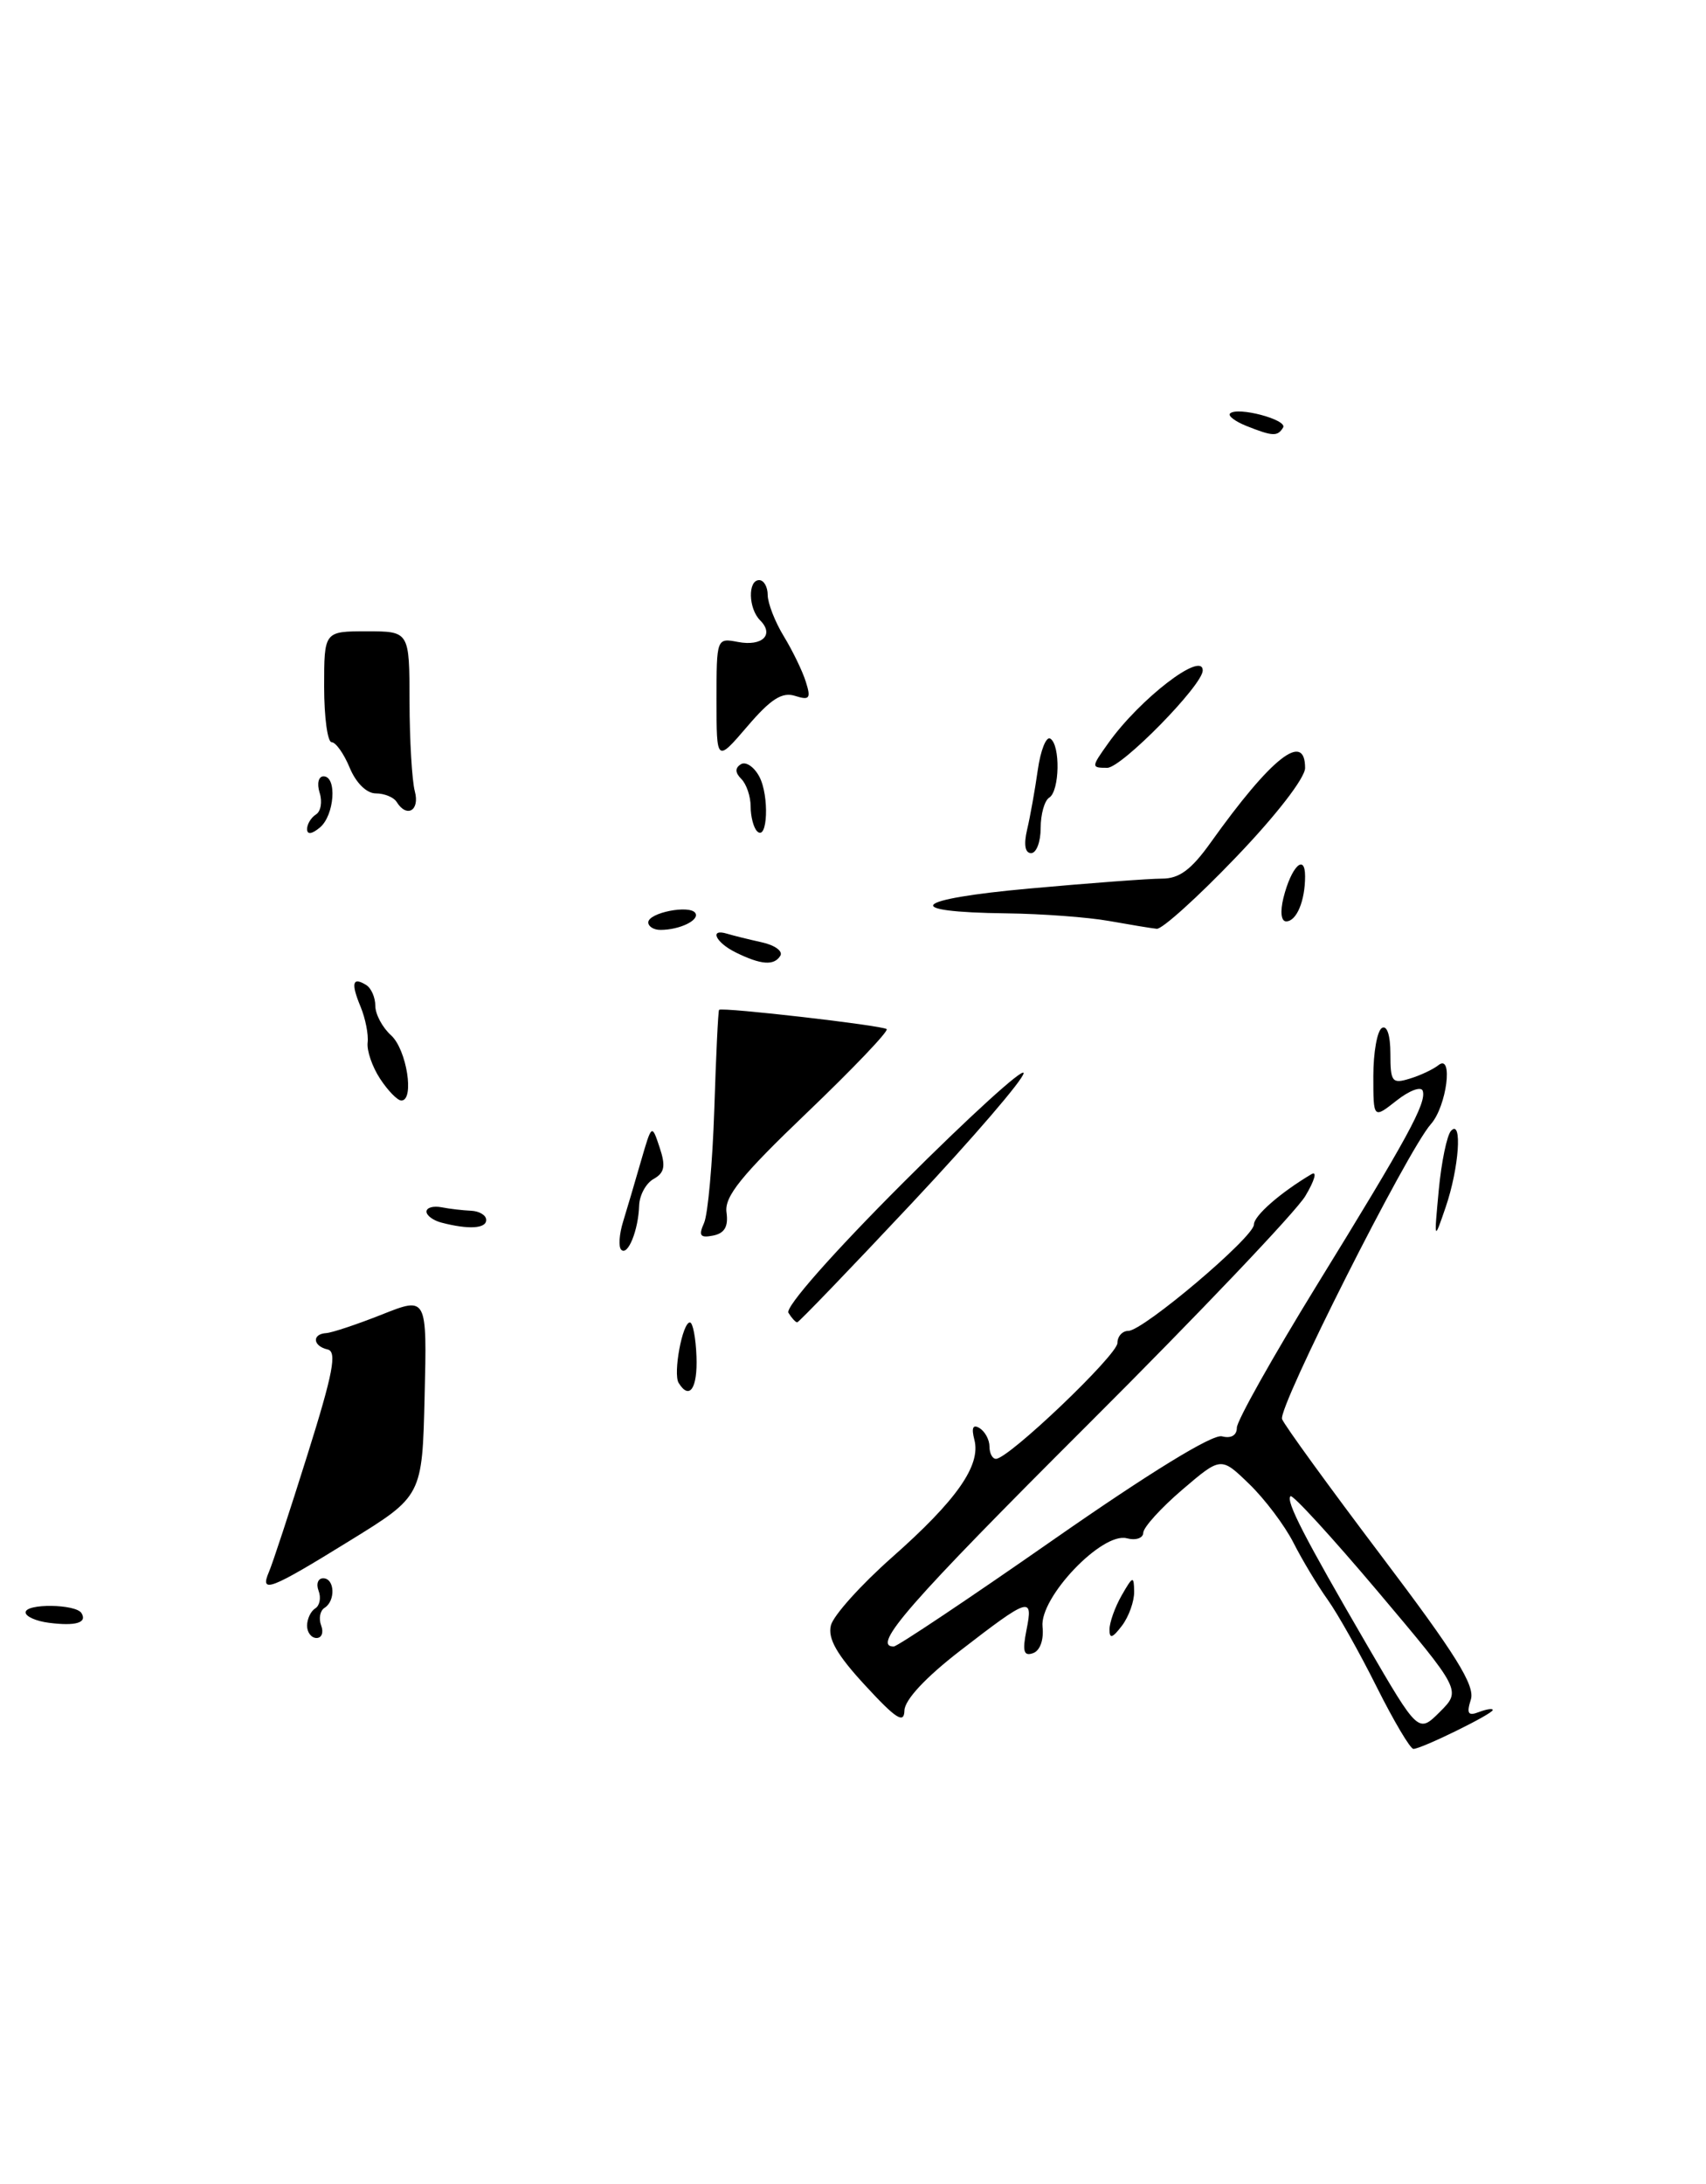 <?xml version="1.0" encoding="UTF-8" standalone="no"?>
<!DOCTYPE svg PUBLIC "-//W3C//DTD SVG 1.1//EN" "http://www.w3.org/Graphics/SVG/1.1/DTD/svg11.dtd" >
<svg xmlns="http://www.w3.org/2000/svg" xmlns:xlink="http://www.w3.org/1999/xlink" version="1.1" viewBox="0 0 200 256">
 <g >
 <path fill="currentColor"
d=" M 106.90 141.03 C 114.10 133.35 120.00 126.49 120.00 125.79 C 120.00 125.08 113.64 130.87 105.87 138.64 C 97.63 146.88 92.03 153.23 92.43 153.88 C 92.81 154.50 93.27 155.00 93.46 155.00 C 93.64 155.00 99.69 148.72 106.90 141.03 Z  M 144.86 100.52 C 149.57 95.62 153.00 91.19 153.00 90.02 C 153.00 85.67 149.04 88.80 141.94 98.75 C 139.65 101.96 138.24 103.00 136.20 102.99 C 134.72 102.99 127.74 103.51 120.69 104.15 C 106.85 105.40 105.46 106.91 118.00 107.06 C 122.12 107.11 127.53 107.51 130.00 107.95 C 132.47 108.39 135.00 108.81 135.61 108.87 C 136.22 108.94 140.39 105.19 144.86 100.52 Z  M 161.40 197.75 C 159.41 193.76 156.82 189.15 155.64 187.50 C 154.46 185.85 152.66 182.85 151.64 180.84 C 150.62 178.83 148.29 175.73 146.46 173.96 C 143.14 170.74 143.14 170.74 138.60 174.62 C 136.11 176.75 134.05 179.02 134.03 179.66 C 134.01 180.30 133.15 180.59 132.09 180.31 C 129.19 179.56 121.85 187.27 122.22 190.68 C 122.38 192.23 121.93 193.49 121.10 193.78 C 120.01 194.16 119.84 193.56 120.34 191.05 C 121.14 187.07 120.69 187.21 112.55 193.50 C 108.51 196.62 106.06 199.25 106.03 200.50 C 105.99 202.09 105.05 201.49 101.43 197.56 C 98.11 193.97 97.02 192.06 97.41 190.52 C 97.70 189.36 100.93 185.77 104.58 182.54 C 112.15 175.85 115.01 171.77 114.23 168.77 C 113.86 167.35 114.06 166.92 114.84 167.40 C 115.48 167.80 116.00 168.77 116.00 169.56 C 116.00 170.35 116.34 171.00 116.76 171.00 C 118.24 171.00 131.00 158.83 131.00 157.42 C 131.00 156.64 131.58 156.00 132.28 156.00 C 134.01 156.00 147.00 145.01 147.00 143.54 C 147.00 142.51 150.08 139.81 153.75 137.63 C 154.44 137.22 154.12 138.37 153.03 140.19 C 151.95 142.01 140.48 154.07 127.53 166.99 C 106.54 187.94 102.12 193.00 104.77 193.00 C 105.19 193.00 113.63 187.36 123.52 180.46 C 134.78 172.61 142.15 168.08 143.25 168.36 C 144.32 168.64 145.00 168.25 145.00 167.35 C 145.00 166.54 149.21 159.05 154.35 150.69 C 165.05 133.32 167.26 129.27 166.79 127.86 C 166.60 127.31 165.23 127.82 163.73 129.00 C 161.00 131.15 161.00 131.15 161.00 126.13 C 161.00 123.37 161.45 120.84 162.00 120.50 C 162.60 120.13 163.00 121.35 163.00 123.51 C 163.00 126.81 163.20 127.07 165.25 126.44 C 166.49 126.07 168.01 125.35 168.64 124.85 C 170.40 123.45 169.60 129.68 167.75 131.76 C 164.99 134.86 149.79 165.00 150.30 166.34 C 150.58 167.06 155.82 174.28 161.95 182.39 C 170.67 193.92 172.95 197.58 172.43 199.22 C 171.91 200.86 172.11 201.17 173.38 200.68 C 174.27 200.34 175.00 200.23 175.00 200.44 C 175.00 200.90 166.64 205.00 165.70 205.00 C 165.33 205.00 163.40 201.74 161.40 197.75 Z  M 161.52 186.54 C 156.13 180.16 151.53 175.14 151.29 175.38 C 150.72 175.94 152.87 180.12 160.27 192.84 C 166.28 203.17 166.28 203.17 168.80 200.66 C 171.31 198.15 171.31 198.15 161.52 186.54 Z  M 36.00 190.56 C 36.00 189.77 36.43 188.85 36.96 188.53 C 37.48 188.20 37.66 187.28 37.35 186.47 C 37.04 185.66 37.28 185.00 37.89 185.00 C 39.25 185.00 39.36 187.66 38.04 188.47 C 37.52 188.80 37.34 189.72 37.65 190.53 C 37.96 191.34 37.72 192.00 37.11 192.00 C 36.50 192.00 36.00 191.35 36.00 190.56 Z  M 130.07 191.00 C 130.07 190.18 130.71 188.38 131.50 187.00 C 132.81 184.71 132.93 184.68 132.96 186.56 C 132.98 187.69 132.34 189.49 131.53 190.56 C 130.42 192.02 130.06 192.13 130.07 191.00 Z  M 5.75 190.22 C 4.24 190.03 3.00 189.48 3.00 189.00 C 3.00 187.93 8.89 188.01 9.55 189.08 C 10.25 190.21 8.89 190.62 5.75 190.22 Z  M 31.53 184.25 C 31.95 183.29 33.98 177.10 36.05 170.50 C 39.04 160.98 39.53 158.43 38.41 158.18 C 36.66 157.78 36.55 156.36 38.25 156.26 C 38.94 156.21 41.88 155.23 44.78 154.08 C 50.06 151.98 50.06 151.98 49.78 163.67 C 49.50 175.36 49.50 175.36 41.00 180.60 C 31.66 186.37 30.42 186.85 31.53 184.25 Z  M 79.56 162.10 C 78.89 161.01 80.00 155.00 80.88 155.01 C 81.22 155.01 81.57 156.81 81.65 159.01 C 81.79 162.74 80.83 164.16 79.56 162.10 Z  M 72.83 146.49 C 72.49 146.16 72.59 144.67 73.05 143.19 C 73.50 141.71 74.45 138.53 75.14 136.11 C 76.41 131.74 76.41 131.73 77.33 134.50 C 78.06 136.69 77.91 137.47 76.63 138.19 C 75.73 138.69 74.97 140.09 74.93 141.30 C 74.84 144.20 73.60 147.26 72.83 146.49 Z  M 82.54 143.35 C 82.99 142.33 83.53 136.34 83.74 130.03 C 83.94 123.72 84.19 118.48 84.30 118.37 C 84.66 118.03 103.49 120.20 103.95 120.63 C 104.19 120.87 99.99 125.27 94.61 130.42 C 86.88 137.81 84.91 140.26 85.17 142.11 C 85.40 143.77 84.95 144.56 83.60 144.83 C 82.08 145.13 81.87 144.84 82.54 143.35 Z  M 168.67 139.50 C 168.98 136.20 169.63 133.07 170.11 132.55 C 171.46 131.11 171.05 136.91 169.48 141.50 C 168.11 145.50 168.11 145.50 168.67 139.50 Z  M 51.75 143.31 C 50.79 143.06 50.00 142.48 50.00 142.02 C 50.00 141.55 50.79 141.33 51.75 141.51 C 52.71 141.70 54.29 141.88 55.25 141.92 C 56.21 141.97 57.00 142.45 57.00 143.00 C 57.00 144.02 54.92 144.14 51.75 143.31 Z  M 44.56 126.45 C 43.64 125.05 42.98 123.14 43.10 122.20 C 43.21 121.27 42.84 119.38 42.27 118.00 C 41.12 115.23 41.32 114.46 42.93 115.46 C 43.52 115.82 44.00 116.92 44.00 117.90 C 44.00 118.89 44.83 120.44 45.85 121.36 C 47.68 123.02 48.62 129.00 47.05 129.00 C 46.60 129.00 45.48 127.85 44.56 126.45 Z  M 86.25 111.64 C 83.88 110.47 83.11 108.79 85.25 109.45 C 85.94 109.66 87.76 110.11 89.29 110.45 C 90.83 110.78 91.81 111.50 91.48 112.03 C 90.75 113.22 89.21 113.10 86.25 111.64 Z  M 76.00 108.12 C 76.00 106.98 80.89 106.02 81.52 107.03 C 82.03 107.86 79.67 109.00 77.42 109.00 C 76.64 109.00 76.00 108.60 76.00 108.12 Z  M 150.46 105.25 C 151.37 101.59 153.00 99.96 153.00 102.72 C 153.00 105.60 152.00 108.00 150.78 108.00 C 150.19 108.00 150.06 106.87 150.46 105.25 Z  M 120.41 97.25 C 120.77 95.74 121.33 92.60 121.66 90.27 C 121.99 87.94 122.65 86.28 123.13 86.58 C 124.33 87.32 124.23 92.74 123.00 93.50 C 122.45 93.84 122.00 95.44 122.00 97.06 C 122.00 98.68 121.50 100.00 120.88 100.00 C 120.17 100.00 120.00 99.00 120.41 97.25 Z  M 36.00 97.18 C 36.00 96.60 36.47 95.83 37.04 95.47 C 37.61 95.12 37.81 93.97 37.47 92.92 C 37.13 91.84 37.34 91.00 37.93 91.00 C 39.54 91.00 39.21 95.58 37.50 97.00 C 36.55 97.79 36.00 97.85 36.00 97.18 Z  M 88.75 97.43 C 88.34 97.01 88.00 95.71 88.00 94.53 C 88.00 93.36 87.51 91.91 86.91 91.31 C 86.17 90.57 86.15 90.02 86.86 89.58 C 87.43 89.23 88.40 89.88 89.01 91.02 C 90.21 93.26 89.99 98.69 88.75 97.43 Z  M 46.50 94.00 C 46.16 93.45 45.06 93.00 44.06 93.00 C 42.98 93.00 41.74 91.78 41.00 90.00 C 40.32 88.35 39.36 87.00 38.88 87.00 C 38.40 87.00 38.00 84.08 38.00 80.50 C 38.00 74.00 38.00 74.00 43.00 74.00 C 48.00 74.00 48.00 74.00 48.01 82.25 C 48.02 86.79 48.30 91.51 48.63 92.75 C 49.24 95.01 47.69 95.92 46.50 94.00 Z  M 129.92 87.12 C 133.61 81.92 141.00 76.24 141.00 78.59 C 141.00 80.31 131.49 90.00 129.81 90.00 C 127.91 90.00 127.91 89.94 129.92 87.12 Z  M 84.00 82.06 C 84.00 74.80 84.01 74.77 86.52 75.25 C 89.37 75.79 90.80 74.40 89.11 72.71 C 87.73 71.33 87.65 68.00 89.00 68.00 C 89.55 68.00 90.00 68.79 90.00 69.75 C 90.01 70.71 90.85 72.88 91.88 74.57 C 92.91 76.26 94.08 78.66 94.47 79.92 C 95.09 81.87 94.91 82.11 93.21 81.57 C 91.69 81.08 90.35 81.94 87.61 85.15 C 84.00 89.36 84.00 89.36 84.00 82.06 Z  M 146.10 49.92 C 144.79 49.39 143.93 48.74 144.20 48.47 C 145.04 47.63 150.99 49.20 150.42 50.12 C 149.77 51.18 149.21 51.16 146.10 49.92 Z "/>
</g>
</svg>